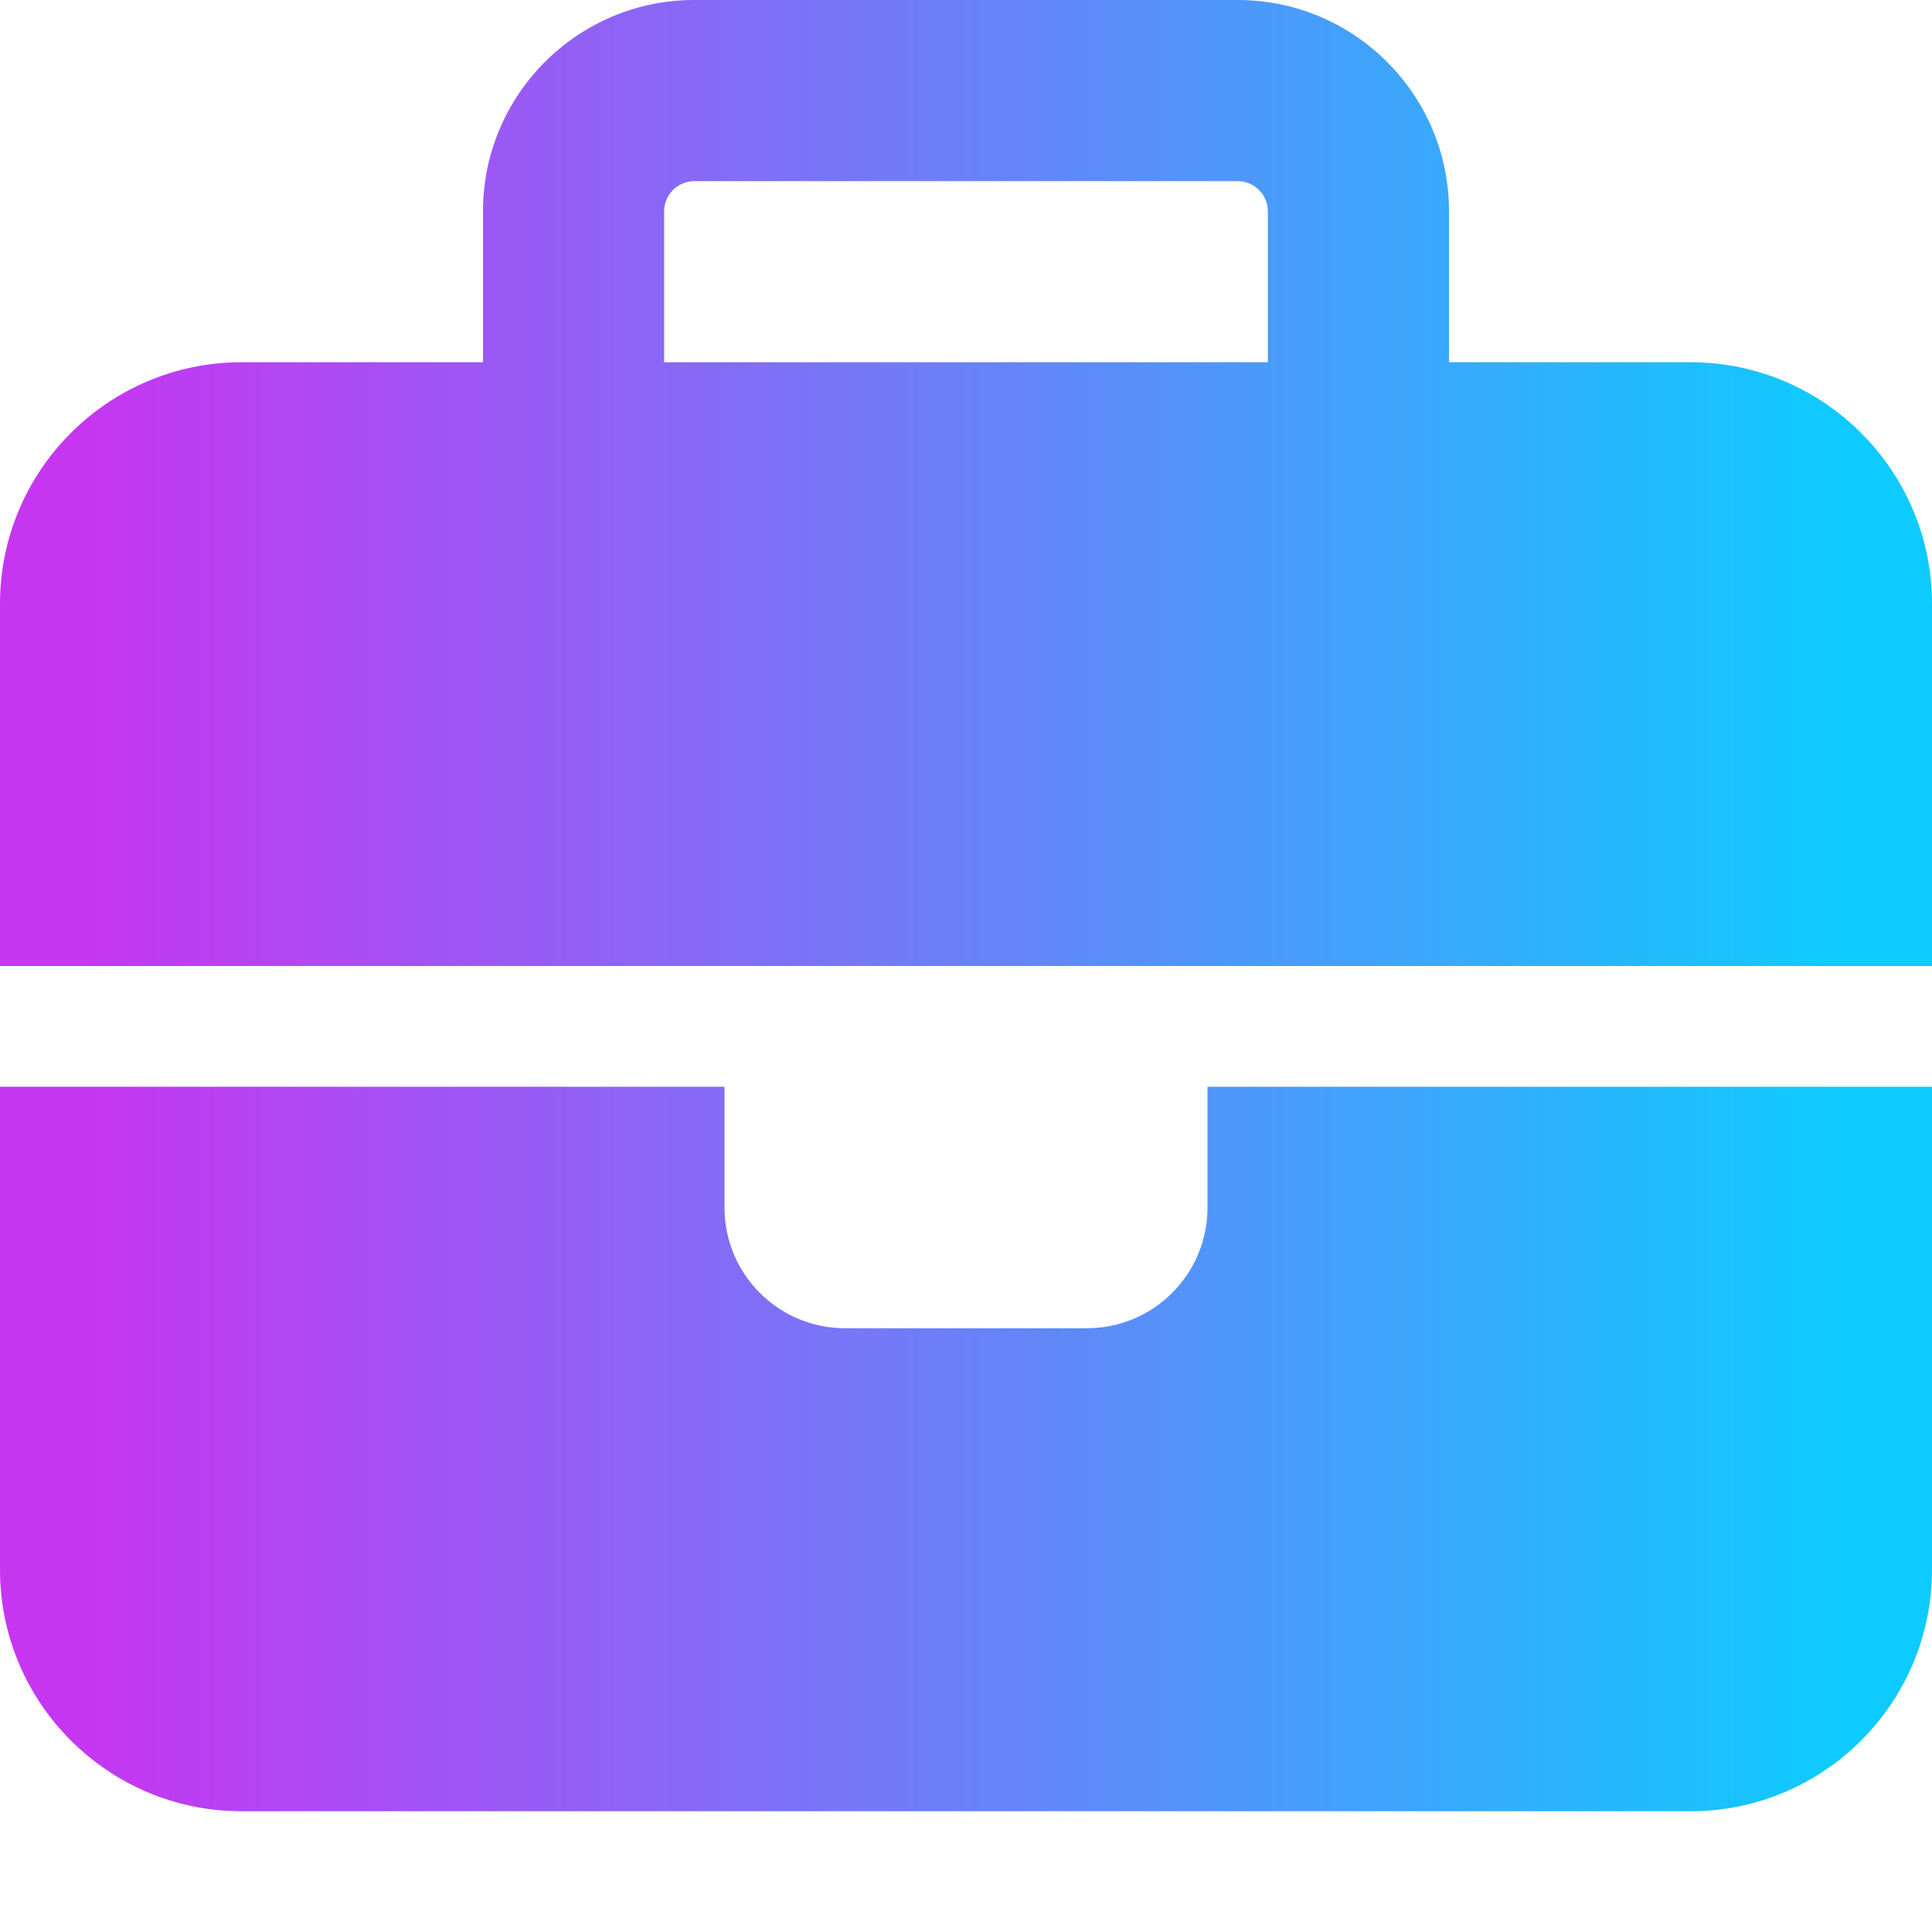 <svg xmlns="http://www.w3.org/2000/svg" viewBox="0 0 512 512">
 <style type="text/css">
        .brief{fill:url(#MyGradient)}
</style>
<defs>
        <linearGradient id="MyGradient">
          <stop offset="5%" stop-color="#C636F1" />
          <stop offset="95%" stop-color="#0ECBFF" />
        </linearGradient>
</defs>

<path class="brief" d="M184 48H328c4.4 0 8 3.6 8 8V96H176V56c0-4.4 3.6-8 8-8zm-56 8V96H64C28.7 96 0 124.7 0 160v96H192 320 512V160c0-35.3-28.7-64-64-64H384V56c0-30.9-25.1-56-56-56H184c-30.9 0-56 25.1-56 56zM512 288H320v32c0 17.7-14.3 32-32 32H224c-17.7 0-32-14.3-32-32V288H0V416c0 35.3 28.7 64 64 64H448c35.3 0 64-28.7 64-64V288z"/></svg>